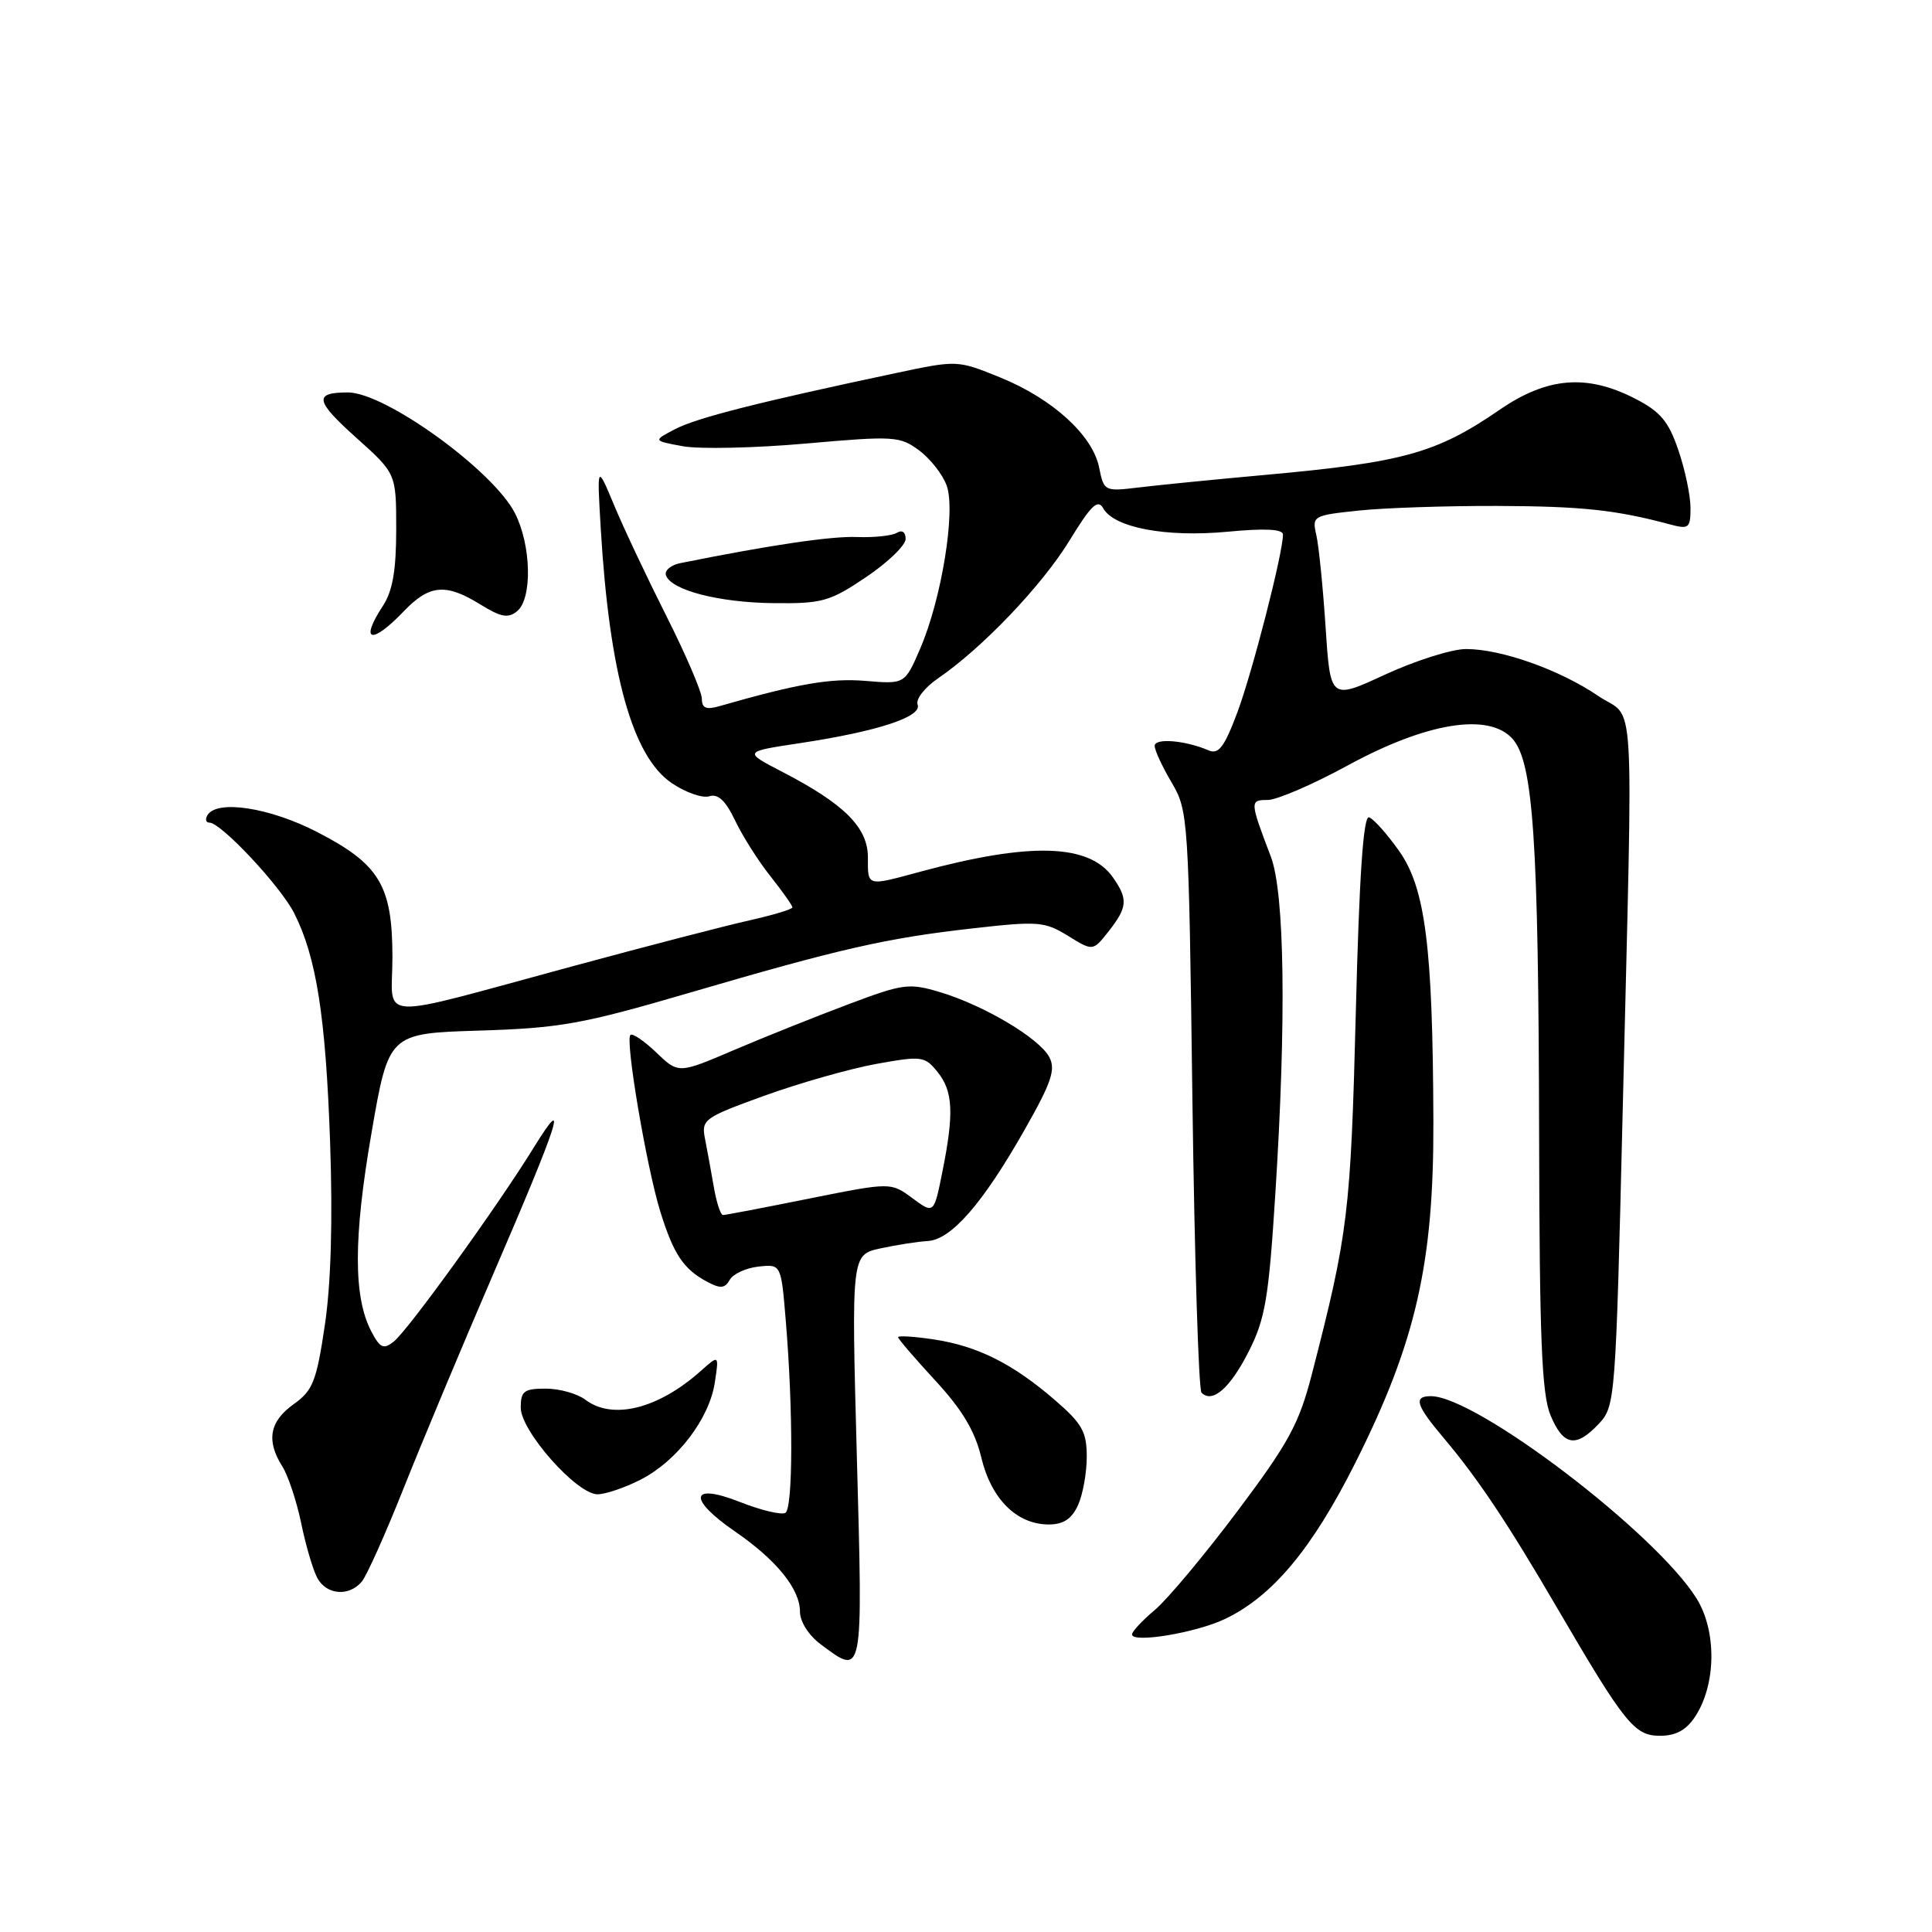 <?xml version="1.0" encoding="UTF-8" standalone="no"?>
<!DOCTYPE svg PUBLIC "-//W3C//DTD SVG 1.1//EN" "http://www.w3.org/Graphics/SVG/1.1/DTD/svg11.dtd" >
<svg xmlns="http://www.w3.org/2000/svg" xmlns:xlink="http://www.w3.org/1999/xlink" version="1.1" viewBox="0 0 256 256">
 <g >
 <path fill="currentColor"
d=" M 224.63 227.44 C 227.41 223.19 227.49 216.12 224.80 211.80 C 219.40 203.12 195.60 185.00 189.60 185.00 C 187.25 185.00 187.61 186.18 191.32 190.57 C 195.83 195.92 199.74 201.77 206.30 213.01 C 215.33 228.47 216.57 230.00 219.97 230.00 C 222.07 230.00 223.45 229.24 224.63 227.44 Z  M 113.54 193.13 C 112.81 166.26 112.81 166.26 116.66 165.42 C 118.77 164.96 121.60 164.52 122.95 164.44 C 126.06 164.25 130.24 159.45 135.80 149.64 C 139.34 143.41 139.91 141.70 139.03 140.06 C 137.70 137.56 130.39 133.22 124.58 131.47 C 120.44 130.23 119.69 130.33 112.34 133.10 C 108.03 134.72 101.21 137.45 97.20 139.16 C 89.90 142.28 89.90 142.28 86.96 139.46 C 85.34 137.91 83.80 136.87 83.53 137.14 C 82.82 137.84 85.66 154.57 87.48 160.50 C 89.24 166.18 90.56 168.17 93.70 169.84 C 95.46 170.78 96.05 170.73 96.70 169.58 C 97.14 168.80 98.85 168.01 100.50 167.83 C 103.50 167.50 103.50 167.50 104.12 175.00 C 105.11 186.94 105.08 199.83 104.07 200.46 C 103.56 200.77 100.86 200.13 98.07 199.03 C 91.43 196.41 91.07 198.58 97.42 202.95 C 102.89 206.71 106.00 210.55 106.00 213.55 C 106.00 214.88 107.15 216.69 108.75 217.88 C 114.41 222.11 114.34 222.47 113.54 193.13 Z  M 162.28 214.54 C 168.60 211.54 173.87 205.23 179.61 193.79 C 187.62 177.82 190.00 167.38 189.93 148.50 C 189.85 125.41 188.87 117.69 185.39 112.76 C 183.80 110.51 182.01 108.50 181.41 108.30 C 180.65 108.05 180.11 115.96 179.65 134.22 C 178.97 160.75 178.64 163.44 173.82 182.12 C 172.13 188.67 170.75 191.20 163.95 200.26 C 159.61 206.04 154.69 211.92 153.03 213.32 C 151.36 214.72 150.00 216.18 150.00 216.57 C 150.00 217.76 158.41 216.37 162.28 214.54 Z  M 47.95 209.56 C 48.60 208.77 51.07 203.26 53.44 197.31 C 55.80 191.37 61.13 178.62 65.28 169.00 C 74.14 148.46 75.43 144.45 70.73 152.05 C 65.89 159.89 54.08 176.26 52.17 177.77 C 50.82 178.84 50.36 178.63 49.20 176.42 C 46.82 171.86 46.82 164.07 49.21 150.21 C 51.50 136.93 51.50 136.93 63.50 136.56 C 74.21 136.23 77.19 135.69 91.18 131.60 C 111.32 125.70 117.41 124.31 128.85 123.02 C 137.55 122.03 138.42 122.10 141.51 124.00 C 144.82 126.05 144.82 126.05 146.91 123.39 C 149.40 120.22 149.49 119.14 147.47 116.26 C 144.34 111.80 136.55 111.56 122.00 115.49 C 114.76 117.45 115.00 117.51 115.00 113.59 C 115.00 109.64 111.87 106.52 103.61 102.25 C 98.50 99.60 98.50 99.60 106.00 98.47 C 116.26 96.92 122.20 94.98 121.59 93.37 C 121.31 92.65 122.53 91.09 124.30 89.88 C 130.15 85.88 138.08 77.57 141.71 71.63 C 144.57 66.95 145.47 66.08 146.18 67.35 C 147.61 69.92 154.49 71.22 162.63 70.46 C 167.66 69.98 170.00 70.11 170.00 70.84 C 170.00 73.28 165.95 89.07 163.95 94.41 C 162.24 98.98 161.47 100.00 160.15 99.43 C 157.06 98.10 153.00 97.76 153.00 98.83 C 153.00 99.41 154.01 101.60 155.25 103.69 C 157.45 107.42 157.51 108.33 158.00 145.67 C 158.28 166.66 158.82 184.15 159.21 184.54 C 160.65 185.99 162.99 183.95 165.45 179.10 C 167.65 174.77 168.11 172.04 168.98 158.31 C 170.46 135.23 170.23 118.34 168.39 113.50 C 165.59 106.15 165.59 106.00 167.98 106.00 C 169.20 106.00 173.99 103.93 178.63 101.40 C 189.04 95.73 197.26 94.40 200.40 97.88 C 203.17 100.95 203.86 111.24 203.94 150.28 C 203.99 177.41 204.29 184.75 205.45 187.53 C 207.15 191.60 208.82 191.89 211.86 188.65 C 214.03 186.34 214.09 185.53 215.01 147.40 C 216.40 89.33 216.77 95.62 211.75 92.20 C 206.67 88.75 198.93 86.00 194.26 86.00 C 192.39 86.00 187.59 87.52 183.57 89.37 C 176.28 92.74 176.28 92.74 175.65 83.12 C 175.30 77.83 174.75 72.33 174.42 70.90 C 173.84 68.37 173.97 68.29 180.06 67.65 C 183.49 67.29 191.74 67.02 198.40 67.04 C 209.62 67.08 214.15 67.57 221.25 69.48 C 223.79 70.16 224.00 70.00 224.00 67.29 C 224.00 65.67 223.28 62.24 222.39 59.64 C 221.09 55.82 220.01 54.54 216.64 52.81 C 210.27 49.54 205.02 49.97 198.75 54.27 C 190.31 60.07 185.97 61.27 167.50 62.94 C 160.90 63.54 153.43 64.28 150.89 64.59 C 146.35 65.14 146.27 65.10 145.64 61.94 C 144.78 57.67 139.46 52.83 132.52 50.01 C 126.86 47.71 126.83 47.71 118.68 49.44 C 100.55 53.28 92.36 55.36 89.50 56.84 C 86.50 58.40 86.50 58.40 90.50 59.13 C 92.70 59.53 100.04 59.37 106.80 58.77 C 118.48 57.74 119.24 57.79 121.80 59.69 C 123.29 60.80 124.93 62.90 125.45 64.37 C 126.65 67.75 124.76 79.37 121.94 85.92 C 119.90 90.66 119.90 90.66 114.65 90.22 C 110.04 89.84 105.71 90.59 95.25 93.59 C 93.57 94.07 93.00 93.82 93.00 92.60 C 93.00 91.70 90.91 86.81 88.35 81.73 C 85.79 76.65 82.66 70.03 81.40 67.00 C 79.10 61.50 79.10 61.50 79.60 70.00 C 80.75 89.30 83.80 100.23 89.00 103.76 C 90.84 105.01 93.08 105.79 93.98 105.51 C 95.14 105.14 96.14 106.08 97.40 108.71 C 98.37 110.76 100.48 114.09 102.09 116.11 C 103.69 118.13 105.00 119.99 105.00 120.23 C 105.00 120.48 102.44 121.25 99.32 121.95 C 96.19 122.65 85.73 125.36 76.07 127.98 C 49.08 135.28 52.00 135.42 52.00 126.83 C 51.99 117.32 50.30 114.52 42.03 110.25 C 35.75 107.01 28.78 105.93 27.50 108.00 C 27.16 108.55 27.27 109.00 27.74 109.00 C 29.29 109.00 37.16 117.41 38.98 121.00 C 41.92 126.80 43.16 134.69 43.74 151.36 C 44.10 161.71 43.86 170.12 43.04 175.61 C 41.93 183.05 41.46 184.25 38.90 186.07 C 35.72 188.34 35.25 190.89 37.40 194.29 C 38.17 195.50 39.30 198.90 39.91 201.83 C 40.51 204.76 41.47 208.02 42.04 209.08 C 43.26 211.35 46.26 211.59 47.95 209.56 Z  M 142.84 199.45 C 143.48 198.05 144.00 195.16 144.00 193.03 C 144.00 189.71 143.39 188.63 139.75 185.49 C 134.17 180.68 129.51 178.35 123.73 177.48 C 121.13 177.09 119.00 176.96 119.00 177.18 C 119.00 177.41 121.22 179.99 123.93 182.93 C 127.49 186.78 129.19 189.62 130.03 193.14 C 131.35 198.65 134.74 202.00 138.97 202.00 C 140.90 202.00 142.01 201.27 142.84 199.45 Z  M 84.87 196.07 C 89.69 193.61 93.97 188.03 94.71 183.23 C 95.28 179.50 95.28 179.50 92.89 181.63 C 87.23 186.69 81.17 188.20 77.56 185.47 C 76.49 184.66 74.13 184.00 72.31 184.00 C 69.44 184.00 69.00 184.33 69.00 186.52 C 69.00 189.62 76.42 198.00 79.17 198.00 C 80.22 198.00 82.79 197.13 84.87 196.07 Z  M 53.50 81.00 C 56.90 77.45 59.07 77.26 63.66 80.10 C 66.39 81.79 67.34 81.96 68.53 80.98 C 70.55 79.30 70.40 72.29 68.25 68.03 C 65.40 62.38 51.06 52.00 46.10 52.00 C 41.53 52.00 41.74 53.11 47.25 58.04 C 52.50 62.75 52.50 62.75 52.50 70.17 C 52.50 75.55 52.02 78.32 50.75 80.26 C 47.60 85.06 49.20 85.49 53.50 81.00 Z  M 114.76 76.47 C 117.64 74.53 120.00 72.26 120.00 71.41 C 120.00 70.51 119.53 70.17 118.84 70.60 C 118.20 70.99 115.84 71.24 113.59 71.16 C 110.17 71.02 102.24 72.19 90.18 74.61 C 88.90 74.86 88.03 75.59 88.24 76.22 C 88.90 78.20 95.24 79.84 102.51 79.92 C 108.94 79.99 109.96 79.71 114.76 76.47 Z  M 94.58 157.25 C 94.22 155.19 93.70 152.31 93.41 150.86 C 92.92 148.35 93.29 148.08 101.31 145.18 C 105.94 143.51 112.58 141.62 116.08 140.98 C 122.13 139.89 122.53 139.94 124.22 142.03 C 126.29 144.58 126.43 147.51 124.87 155.27 C 123.75 160.87 123.75 160.87 120.89 158.76 C 118.04 156.65 118.04 156.65 107.21 158.82 C 101.25 160.02 96.12 161.00 95.80 161.00 C 95.48 161.00 94.93 159.31 94.58 157.25 Z "/>
</g>
</svg>